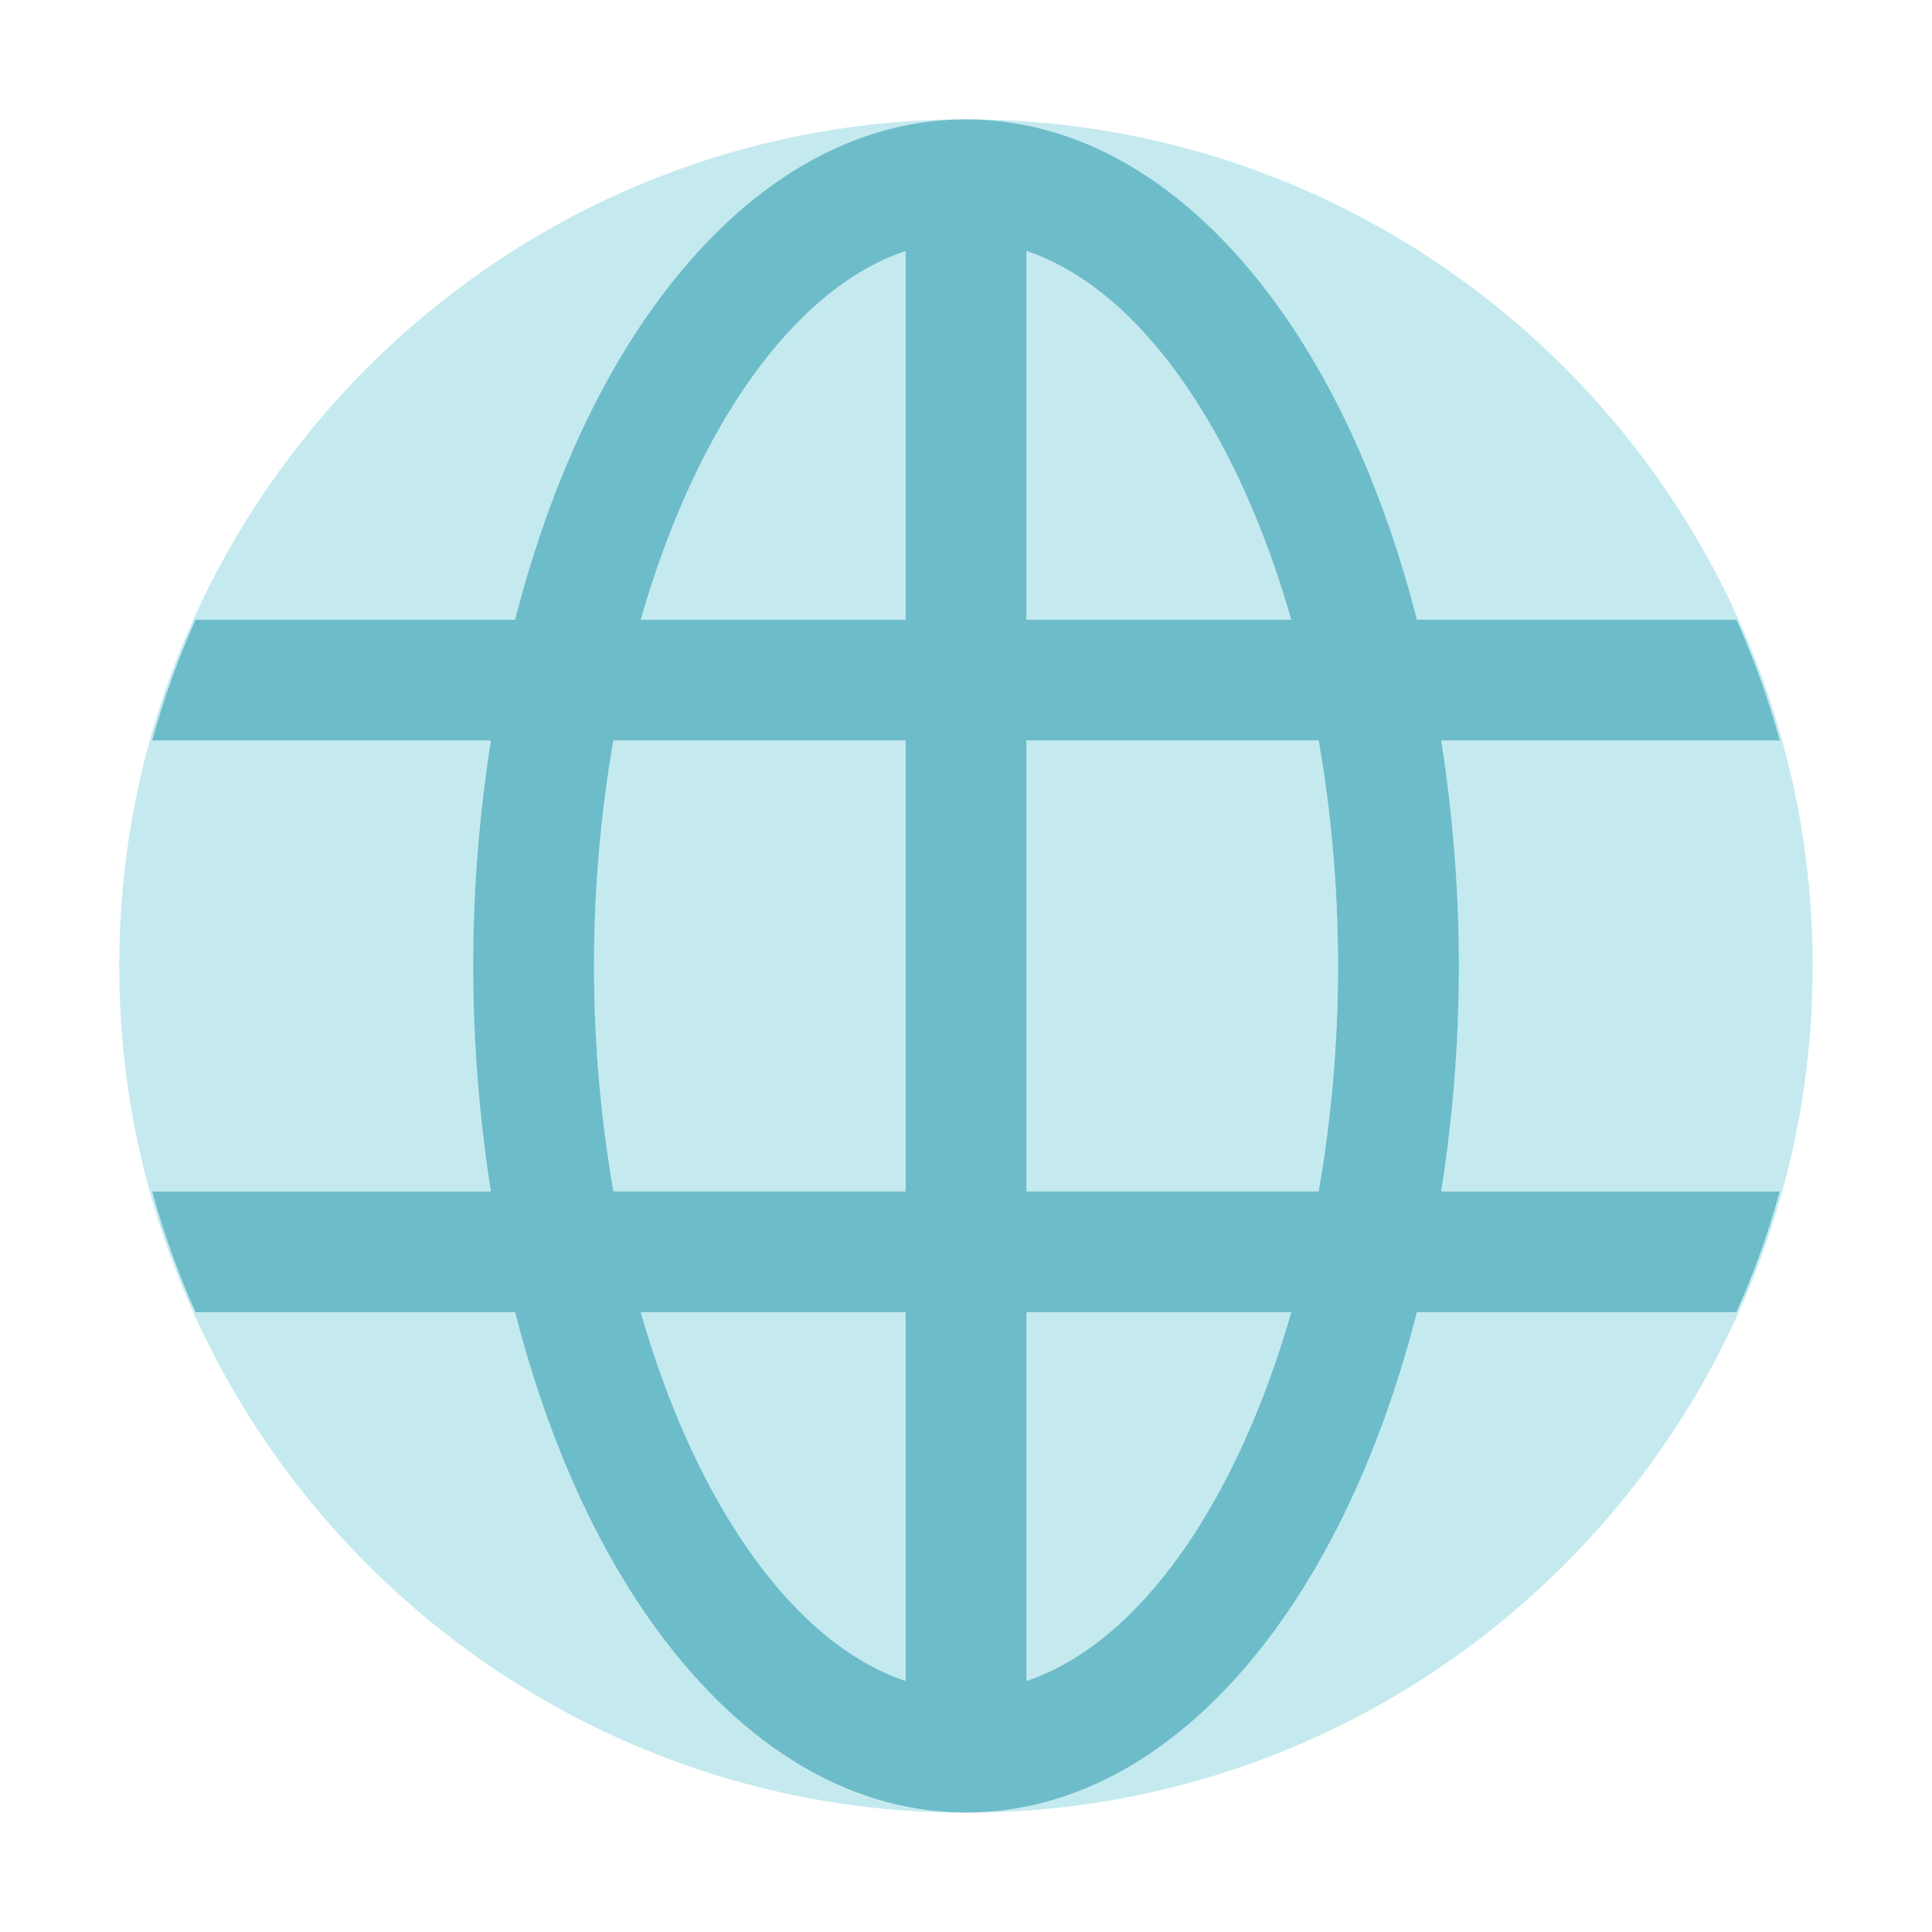 <svg width="26" height="26" viewBox="0 0 26 26" fill="none" xmlns="http://www.w3.org/2000/svg">
<g clip-path="url(#clip0_112_4936)">
<path d="M13 24.395C6.714 24.395 1.605 19.286 1.605 13.001C1.605 6.715 6.714 1.606 13 1.606C11.355 1.606 9.873 2.588 8.723 4.232C7.956 5.331 7.338 6.735 6.935 8.34H2.632C2.398 8.86 2.203 9.406 2.047 9.965H6.604C6.454 10.927 6.37 11.941 6.37 13.001C6.37 14.06 6.454 15.074 6.604 16.036H2.047C2.203 16.595 2.398 17.141 2.632 17.661H6.935C7.338 19.267 7.956 20.671 8.723 21.769C9.873 23.414 11.355 24.395 13 24.395Z" fill="#C4EAEF"/>
<path d="M13 24.395C19.285 24.395 24.394 19.286 24.394 13.001C24.394 6.715 19.285 1.606 13 1.606C14.644 1.606 16.126 2.588 17.277 4.232C18.044 5.331 18.661 6.735 19.064 8.34H23.367C23.601 8.86 23.796 9.406 23.952 9.965H19.396C19.545 10.927 19.63 11.941 19.63 13.001C19.63 14.06 19.545 15.074 19.396 16.036H23.952C23.796 16.595 23.601 17.141 23.367 17.661H19.064C18.661 19.267 18.044 20.671 17.277 21.769C16.126 23.414 14.644 24.395 13 24.395Z" fill="#C4EAEF"/>
<path d="M17.377 8.34C16.642 5.774 15.331 3.886 13.812 3.378V8.34H17.377Z" fill="#C4EAEF"/>
<path d="M12.188 16.037H8.254C8.087 15.076 7.993 14.056 7.993 13.001C7.993 11.946 8.087 10.927 8.254 9.966H12.188V16.037Z" fill="#C4EAEF"/>
<path d="M12.188 22.623C10.669 22.115 9.358 20.227 8.623 17.661H12.188V22.623Z" fill="#C4EAEF"/>
<path d="M17.377 17.661C16.642 20.228 15.331 22.115 13.812 22.623V17.661H17.377Z" fill="#C4EAEF"/>
<path d="M17.746 16.037C17.913 15.076 18.007 14.056 18.007 13.001C18.007 11.946 17.913 10.927 17.746 9.966H13.812V16.037H17.746Z" fill="#C4EAEF"/>
<path d="M8.623 8.34C9.358 5.773 10.669 3.886 12.188 3.378V8.34H8.623Z" fill="#C4EAEF"/>
<path fill-rule="evenodd" clip-rule="evenodd" d="M6.932 8.34C7.341 6.734 7.955 5.332 8.724 4.23C9.871 2.587 11.355 1.606 13 1.606C14.645 1.606 16.129 2.587 17.276 4.23C18.045 5.332 18.659 6.734 19.068 8.34L23.369 8.34C23.604 8.862 23.798 9.405 23.953 9.965H19.396C19.546 10.929 19.633 11.943 19.633 13C19.633 14.057 19.546 15.071 19.396 16.035H23.952C23.797 16.596 23.604 17.138 23.368 17.66H19.068C18.659 19.266 18.045 20.668 17.276 21.77C16.129 23.413 14.645 24.393 13 24.393C11.355 24.393 9.871 23.413 8.724 21.77C7.955 20.668 7.341 19.266 6.932 17.66H2.631C2.396 17.138 2.202 16.596 2.047 16.035H6.605C6.455 15.071 6.368 14.057 6.368 13C6.368 11.943 6.455 10.929 6.605 9.965H2.047C2.202 9.405 2.396 8.862 2.631 8.34L12.188 8.34L12.188 3.378C10.669 3.886 9.358 5.774 8.623 8.34H6.932ZM8.255 9.965C8.088 10.925 7.994 11.945 7.994 13C7.994 14.055 8.088 15.075 8.255 16.035H12.188V9.965H8.255ZM13.813 8.34H17.377C16.642 5.773 15.331 3.886 13.813 3.378V8.34ZM13.813 17.66H17.377C16.642 20.226 15.331 22.114 13.813 22.622V17.66ZM8.623 17.66H12.188L12.188 22.622C10.669 22.114 9.358 20.227 8.623 17.66ZM17.746 16.035H13.813V9.965H17.746C17.913 10.925 18.007 11.945 18.007 13C18.007 14.055 17.913 15.075 17.746 16.035Z" fill="#6DBCCA"/>
</g>
<defs>
<clipPath id="clip0_112_4936">
<rect width="26" height="26" fill="white"/>
</clipPath>
</defs>
</svg>
